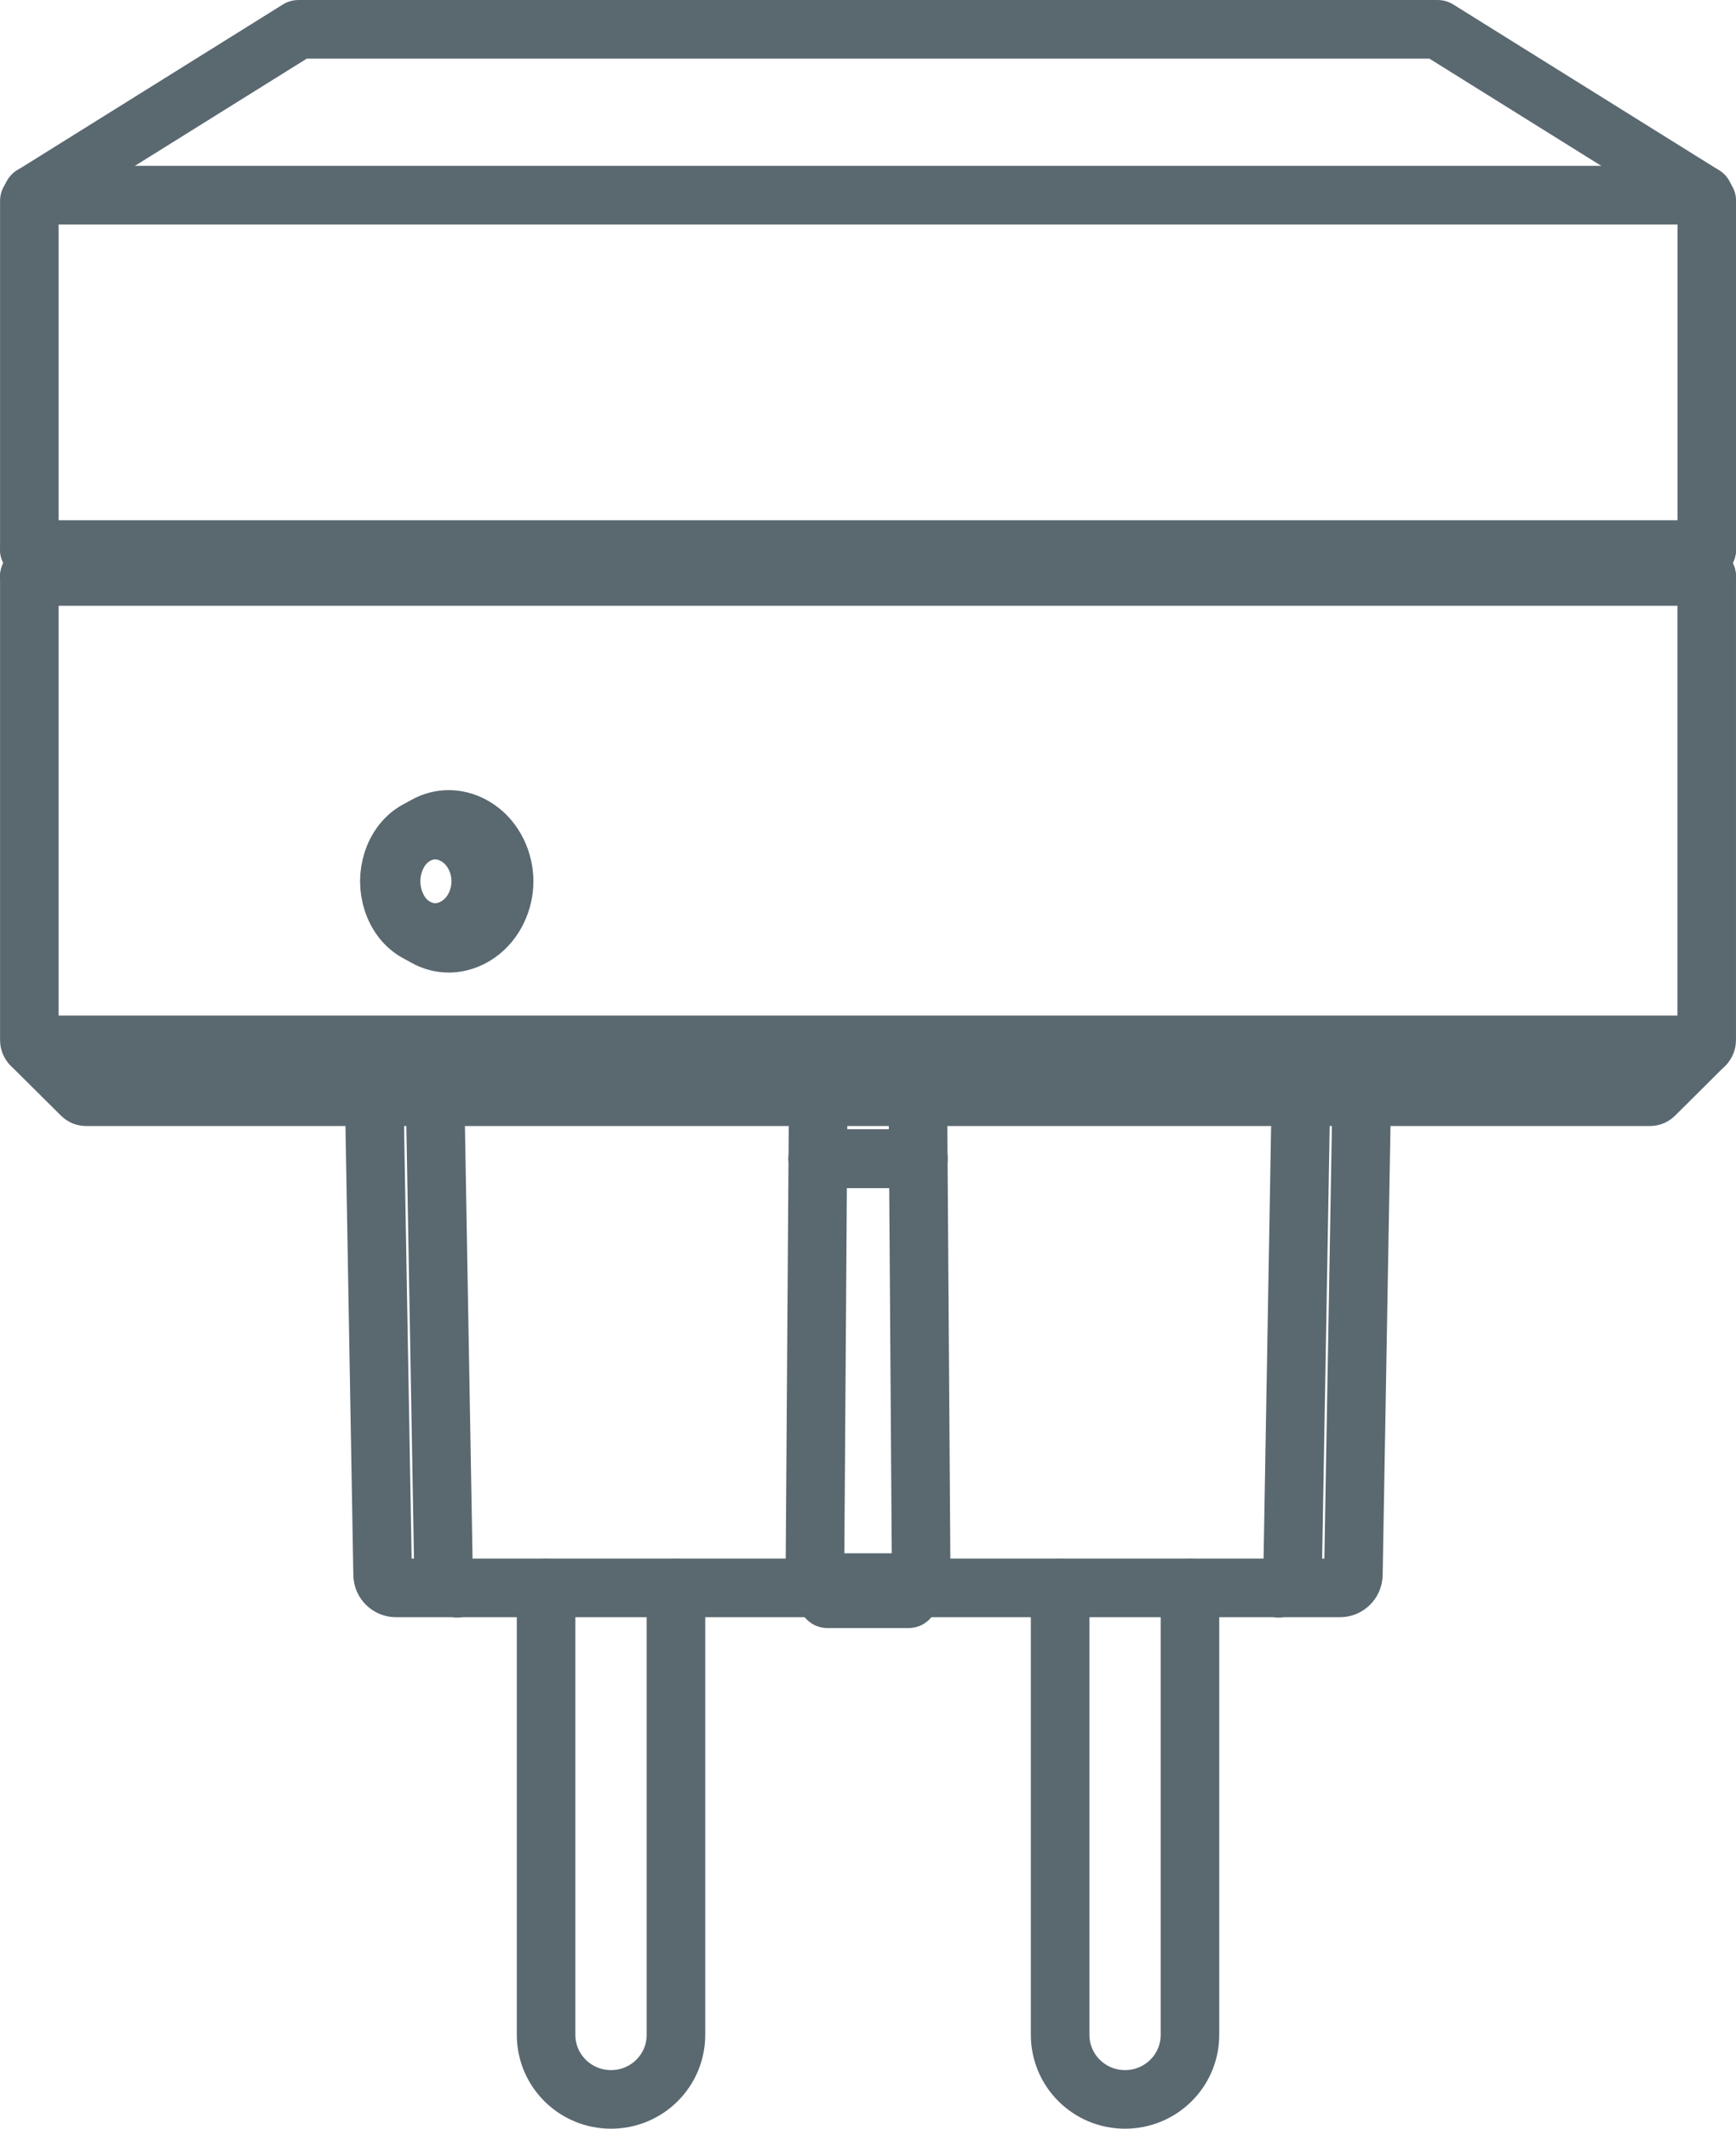 <?xml version="1.0" encoding="utf-8"?>
<!-- Generator: Adobe Illustrator 16.0.0, SVG Export Plug-In . SVG Version: 6.00 Build 0)  -->
<!DOCTYPE svg PUBLIC "-//W3C//DTD SVG 1.0//EN" "http://www.w3.org/TR/2001/REC-SVG-20010904/DTD/svg10.dtd">
<svg version="1.0" id="Слой_1" xmlns="http://www.w3.org/2000/svg" xmlns:xlink="http://www.w3.org/1999/xlink" x="0px" y="0px"
	 width="41.292px" height="50.601px" viewBox="0 0 41.292 50.601" enable-background="new 0 0 41.292 50.601" xml:space="preserve">
<g>
	<g>
		<path fill="none" stroke="#5A6870" stroke-width="1.393" stroke-linecap="round" stroke-linejoin="round" d="M40.595,13.703
			v11.02c0,0.047-0.015,0.081-0.047,0.114c-0.398,0.395-0.796,0.792-1.193,1.186c-0.034,0.033-0.065,0.047-0.113,0.047H32.57H2.051
			c-0.045,0-0.079-0.014-0.112-0.047c-0.398-0.394-0.796-0.791-1.194-1.186c-0.032-0.033-0.047-0.066-0.047-0.114v-11.02
			c0.108-0.107,0.215-0.213,0.321-0.32c-0.106-0.106-0.213-0.213-0.321-0.32V4.774l0.079-0.136l6.321-3.941h27.1l6.325,3.943
			l0.074,0.134v8.289l-0.321,0.32C40.381,13.489,40.489,13.596,40.595,13.703z"/>
		<path fill="none" stroke="#5A6870" stroke-width="1.393" stroke-linecap="round" stroke-linejoin="round" d="M16.078,37.746
			v10.623c0,0.849-0.69,1.535-1.544,1.535s-1.545-0.687-1.545-1.535V37.746"/>
		<path fill="none" stroke="#5A6870" stroke-width="1.393" stroke-linecap="round" stroke-linejoin="round" d="M28.304,37.746
			v10.623c0,0.848-0.689,1.535-1.545,1.535c-0.853,0-1.543-0.688-1.543-1.535V37.746"/>
		<path fill="none" stroke="#5A6870" stroke-width="1.393" stroke-linecap="round" stroke-linejoin="round" d="M31.098,26.072
			c-0.091,0.016-0.156,0.094-0.158,0.186c-0.065,3.725-0.131,7.449-0.195,11.175c-0.004,0.193-0.161,0.316-0.349,0.313
			c-2.827,0-8.483,0-8.483,0l-0.081-11.678"/>
		<path fill="none" stroke="#5A6870" stroke-width="1.393" stroke-linecap="round" stroke-linejoin="round" d="M30.463,37.746
			h1.406c0.177,0,0.318-0.14,0.322-0.313c0.064-3.725,0.131-7.45,0.195-11.175c0.002-0.092,0.067-0.169,0.158-0.186"/>
		<path fill="none" stroke="#5A6870" stroke-width="1.393" stroke-linecap="round" stroke-linejoin="round" d="M8.747,26.072
			c0.09,0.016,0.156,0.094,0.158,0.186c0.066,3.725,0.132,7.449,0.196,11.175c0.003,0.174,0.146,0.313,0.321,0.313
			c0.313,0,0.625,0,0.937,0c0.165,0,0.33,0,0.494,0"/>
		<polyline fill="none" stroke="#5A6870" stroke-width="1.393" stroke-linecap="round" stroke-linejoin="round" points="
			19.681,37.619 19.681,38.003 21.612,38.003 21.612,37.619 		"/>
		<path fill="none" stroke="#5A6870" stroke-width="1.393" stroke-linecap="round" stroke-linejoin="round" d="M11.604,20.949
			c0-0.326-0.113-0.664-0.325-0.918c-0.208-0.252-0.527-0.427-0.865-0.427c-0.336,0-0.646,0.173-0.848,0.43
			c-0.203,0.258-0.305,0.596-0.305,0.915c0,0.32,0.102,0.658,0.305,0.915c0.201,0.257,0.511,0.43,0.848,0.43
			c0.338,0,0.657-0.175,0.865-0.427C11.491,21.614,11.604,21.276,11.604,20.949z"/>
		
			<line fill="none" stroke="#5A6870" stroke-width="1.393" stroke-linecap="round" stroke-linejoin="round" x1="0.698" y1="13.063" x2="40.595" y2="13.063"/>
		
			<line fill="none" stroke="#5A6870" stroke-width="1.393" stroke-linecap="round" stroke-linejoin="round" x1="0.698" y1="13.703" x2="40.595" y2="13.703"/>
		
			<line fill="none" stroke="#5A6870" stroke-width="1.393" stroke-linecap="round" stroke-linejoin="round" x1="1.02" y1="13.383" x2="40.274" y2="13.383"/>
		<path fill="none" stroke="#5A6870" stroke-width="1.393" stroke-linecap="round" stroke-linejoin="round" d="M19.462,26.068
			l-0.081,11.678c0,0-5.66,0-8.486,0c-0.188,0.001-0.342-0.121-0.345-0.313c-0.066-3.726-0.132-7.45-0.197-11.175
			c-0.001-0.092-0.067-0.17-0.158-0.186"/>
		
			<line fill="none" stroke="#5A6870" stroke-width="1.393" stroke-linecap="round" stroke-linejoin="round" x1="10.914" y1="37.746" x2="10.896" y2="37.746"/>
		
			<line fill="none" stroke="#5A6870" stroke-width="1.393" stroke-linecap="round" stroke-linejoin="round" x1="30.415" y1="37.746" x2="30.404" y2="37.746"/>
		
			<line fill="none" stroke="#5A6870" stroke-width="1.393" stroke-linecap="round" stroke-linejoin="round" x1="30.398" y1="37.746" x2="30.379" y2="37.746"/>
		
			<line fill="none" stroke="#5A6870" stroke-width="1.393" stroke-linecap="round" stroke-linejoin="round" x1="30.457" y1="37.745" x2="30.469" y2="37.743"/>
		<path fill="none" stroke="#5A6870" stroke-width="1.393" stroke-linecap="round" stroke-linejoin="round" d="M10.016,22.211
			c0.426,0.294,0.938,0.274,1.355-0.019c0.398-0.279,0.62-0.769,0.62-1.243c0-0.473-0.221-0.963-0.62-1.242
			c-0.417-0.291-0.929-0.313-1.355-0.018"/>
		
			<line fill="none" stroke="#5A6870" stroke-width="1.393" stroke-linecap="round" stroke-linejoin="round" x1="0.745" y1="24.836" x2="40.549" y2="24.836"/>
		
			<line fill="none" stroke="#5A6870" stroke-width="1.393" stroke-linecap="round" stroke-linejoin="round" x1="0.773" y1="4.639" x2="40.521" y2="4.639"/>
		
			<line fill="none" stroke="#5A6870" stroke-width="1.393" stroke-linecap="round" stroke-linejoin="round" x1="21.912" y1="37.619" x2="19.381" y2="37.619"/>
		
			<line fill="none" stroke="#5A6870" stroke-width="1.393" stroke-linecap="round" stroke-linejoin="round" x1="21.842" y1="27.54" x2="19.452" y2="27.54"/>
		
			<line fill="none" stroke="#5A6870" stroke-width="1.393" stroke-linecap="round" stroke-linejoin="round" x1="21.842" y1="27.545" x2="19.452" y2="27.545"/>
		<path fill="none" stroke="#5A6870" stroke-width="1.393" stroke-linecap="round" stroke-linejoin="round" d="M9.303,20.949
			c0,0.159,0.027,0.316,0.08,0.467c0.051,0.144,0.125,0.28,0.225,0.396c0.095,0.108,0.21,0.199,0.34,0.26
			c0.125,0.061,0.265,0.094,0.402,0.094c0.14,0,0.281-0.034,0.41-0.094c0.133-0.061,0.252-0.152,0.351-0.26
			c0.104-0.115,0.184-0.25,0.239-0.396c0.056-0.151,0.085-0.309,0.085-0.467c0-0.158-0.029-0.318-0.085-0.467
			c-0.056-0.145-0.135-0.281-0.239-0.396c-0.098-0.107-0.218-0.199-0.351-0.26c-0.129-0.06-0.269-0.094-0.41-0.094
			c-0.137,0-0.277,0.034-0.402,0.094c-0.13,0.062-0.246,0.153-0.338,0.26c-0.101,0.116-0.175,0.252-0.227,0.396
			C9.33,20.633,9.303,20.791,9.303,20.949z"/>
		
			<line fill="none" stroke="#5A6870" stroke-width="1.393" stroke-linecap="round" stroke-linejoin="round" x1="30.403" y1="37.746" x2="30.399" y2="37.746"/>
		<path fill="none" stroke="#5A6870" stroke-width="1.393" stroke-linecap="round" stroke-linejoin="round" d="M10.896,37.746
			h-0.01c-0.003,0-0.01-0.007-0.01,0"/>
		
			<line fill="none" stroke="#5A6870" stroke-width="1.393" stroke-linecap="round" stroke-linejoin="round" x1="10.825" y1="37.743" x2="10.837" y2="37.745"/>
		
			<line fill="none" stroke="#5A6870" stroke-width="1.393" stroke-linecap="round" stroke-linejoin="round" x1="32.563" y1="26.068" x2="32.577" y2="26.068"/>
	</g>
</g>
</svg>
